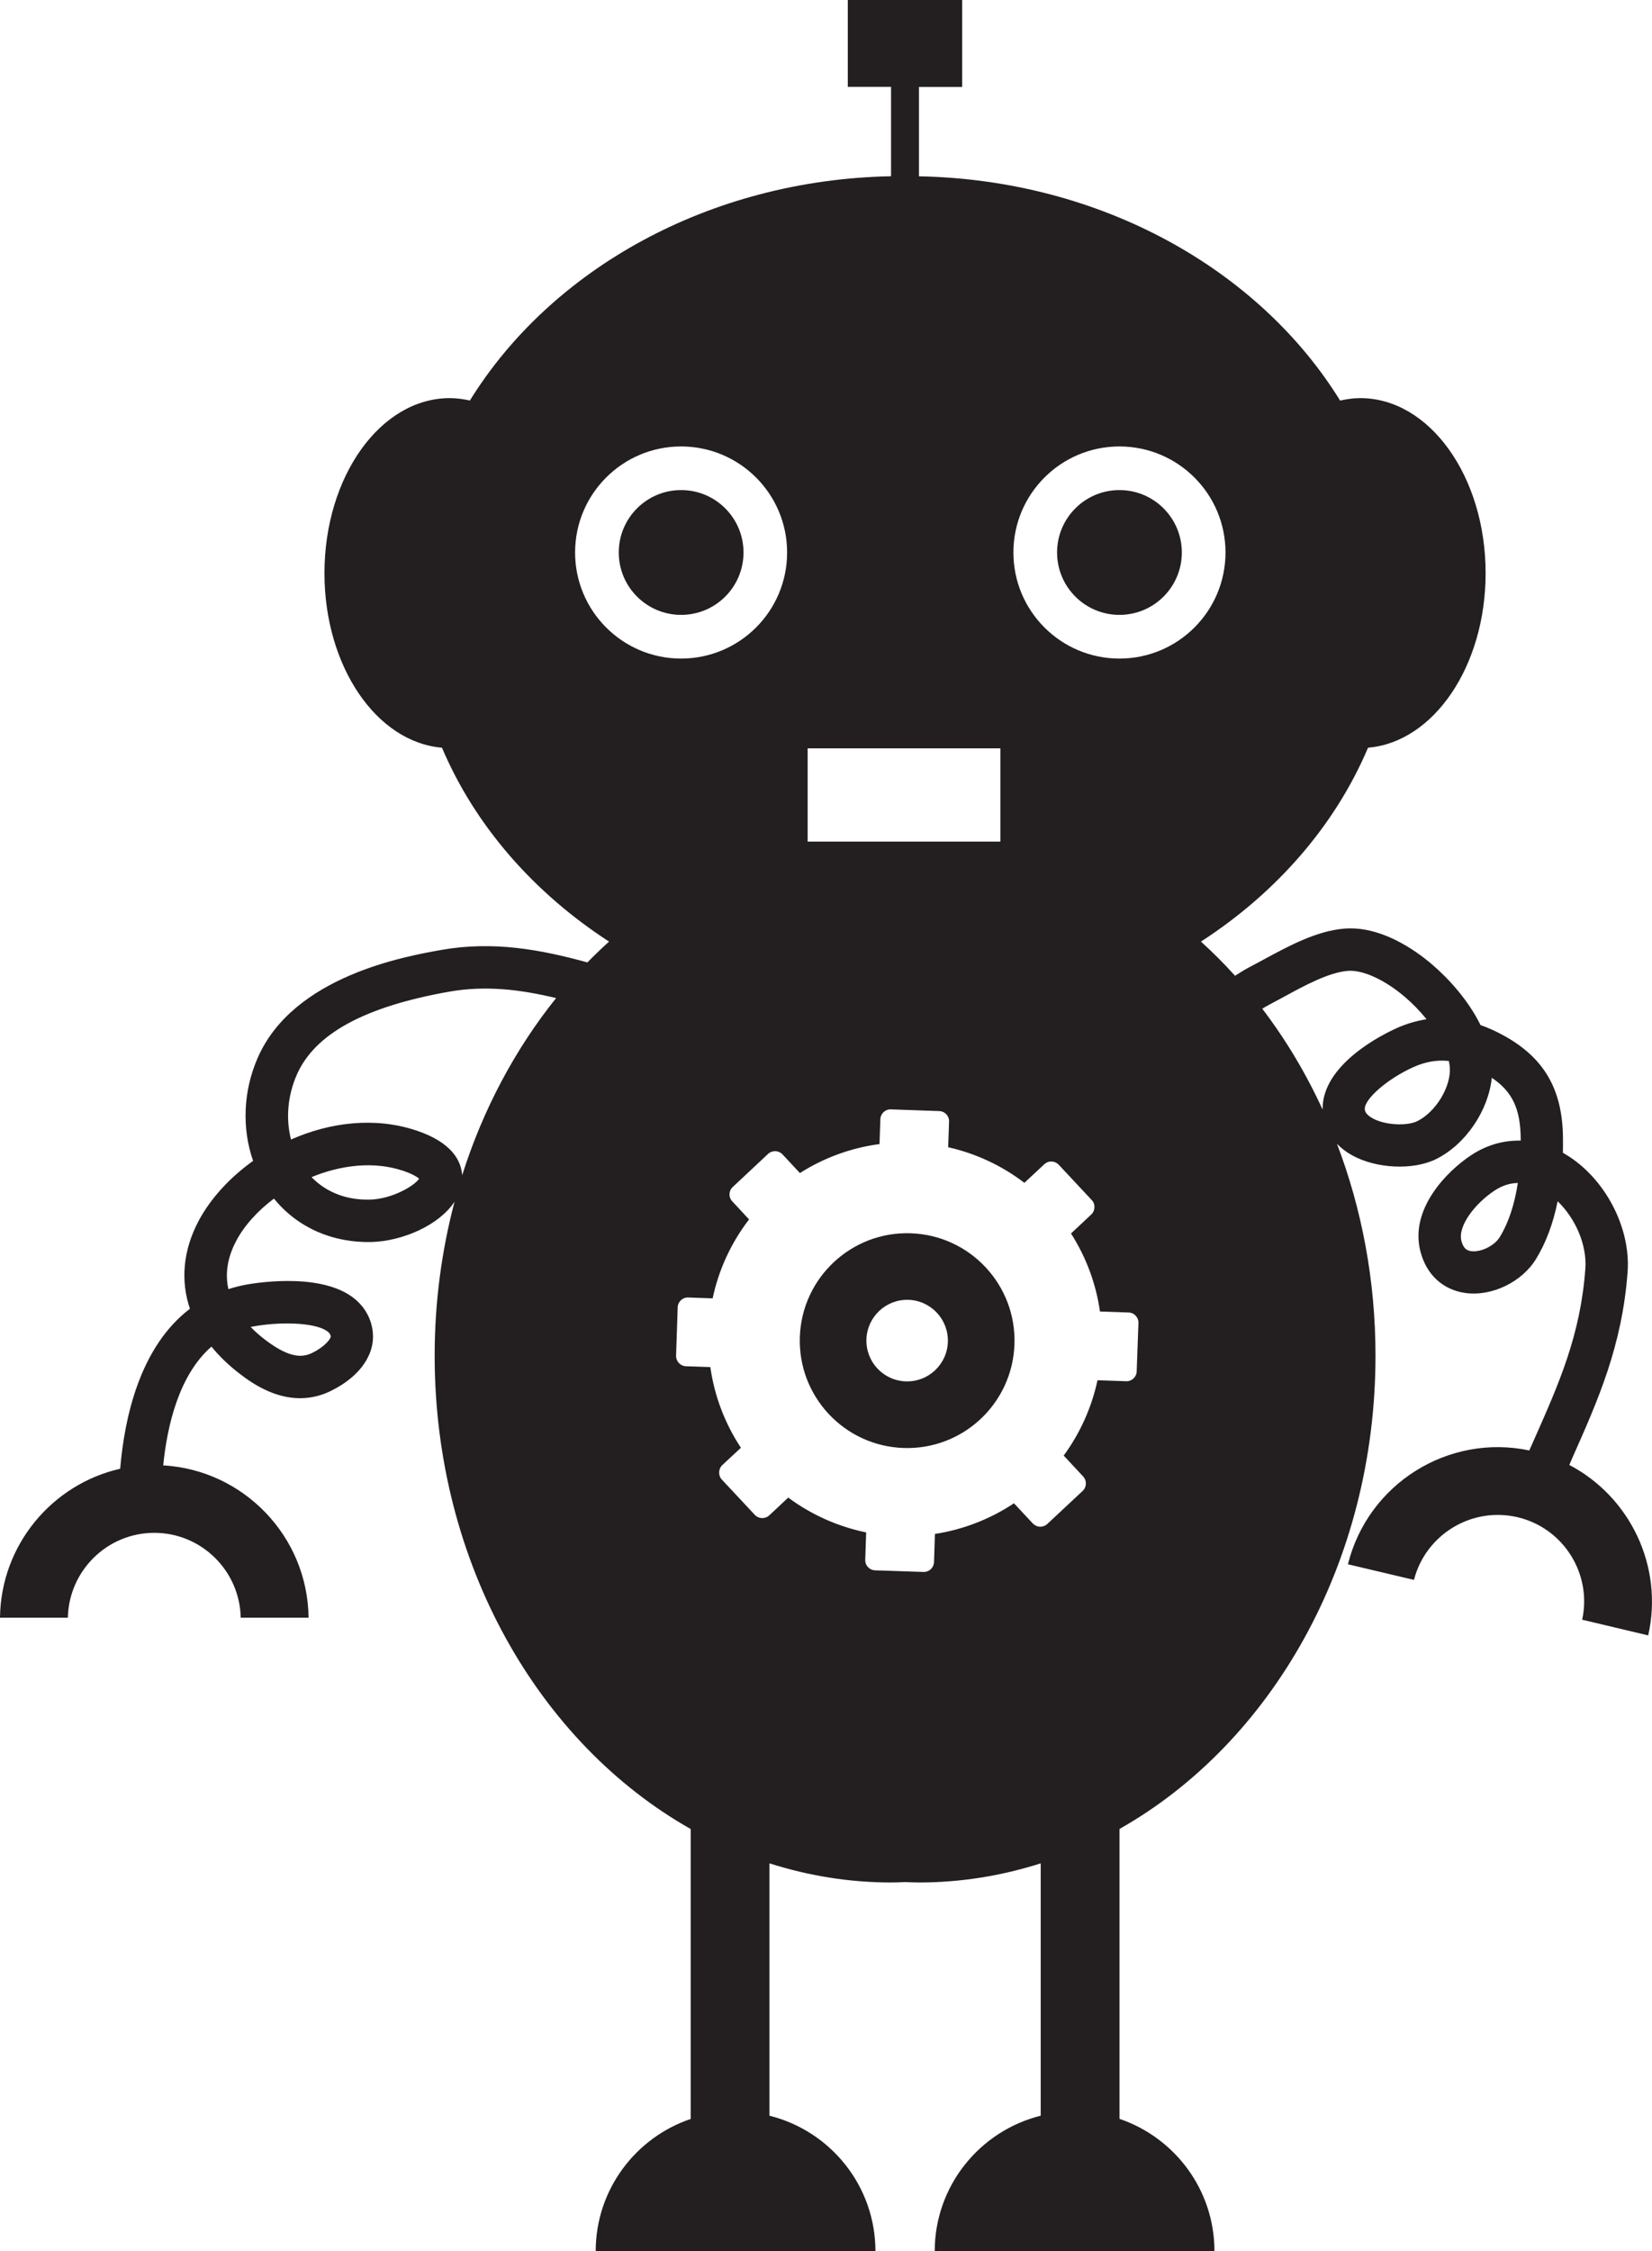 <?xml version="1.0" encoding="iso-8859-1"?>
<!-- Generator: Adobe Illustrator 16.0.0, SVG Export Plug-In . SVG Version: 6.00 Build 0)  -->
<!DOCTYPE svg PUBLIC "-//W3C//DTD SVG 1.1//EN" "http://www.w3.org/Graphics/SVG/1.1/DTD/svg11.dtd">
<svg version="1.1" id="Layer_1" xmlns="http://www.w3.org/2000/svg" xmlns:xlink="http://www.w3.org/1999/xlink" x="0px" y="0px"
	 width="23.492px" height="32px" viewBox="0 0 23.492 32" style="enable-background:new 0 0 23.492 32;" xml:space="preserve">
<g>
	<circle style="fill:#231F20;" cx="9.686" cy="7.853" r="0.887"/>
	<path style="fill:#231F20;" d="M12.952,17.53c-0.842-0.029-1.549,0.631-1.578,1.473c-0.029,0.844,0.631,1.55,1.474,1.579
		c0.843,0.029,1.549-0.631,1.578-1.474S13.795,17.559,12.952,17.53z M12.88,19.635c-0.32-0.011-0.57-0.279-0.559-0.599
		c0.011-0.32,0.279-0.57,0.599-0.56c0.319,0.011,0.57,0.28,0.559,0.6C13.468,19.395,13.2,19.646,12.88,19.635z"/>
	<path style="fill:#231F20;" d="M22.316,20.823c0.017-0.039,0.035-0.08,0.052-0.12c0.359-0.809,0.699-1.574,0.777-2.622
		c0.047-0.64-0.328-1.346-0.892-1.679c-0.01-0.005-0.019-0.01-0.028-0.016c0.001-0.068,0.002-0.138,0.001-0.209
		c-0.006-0.697-0.271-1.149-0.858-1.466c-0.106-0.057-0.21-0.104-0.314-0.14c-0.167-0.34-0.438-0.647-0.689-0.862
		C20.12,13.5,19.63,13.156,19.113,13.2c-0.396,0.033-0.794,0.25-1.145,0.44c-0.068,0.037-0.134,0.073-0.196,0.105
		c-0.066,0.034-0.137,0.078-0.209,0.125c-0.154-0.171-0.316-0.333-0.485-0.486c1.072-0.694,1.906-1.648,2.376-2.756
		c0.933-0.079,1.672-1.158,1.672-2.48c0-1.375-0.798-2.489-1.783-2.489c-0.097,0-0.192,0.014-0.286,0.035
		c-1.15-1.862-3.396-3.138-5.989-3.188v-1.27h0.614V0H12.88h-0.02h-0.804v1.235h0.615v1.27c-2.594,0.051-4.838,1.327-5.989,3.188
		C6.589,5.673,6.494,5.659,6.396,5.659c-0.985,0-1.782,1.114-1.782,2.489c0,1.323,0.739,2.402,1.671,2.48
		c0.47,1.108,1.305,2.062,2.376,2.756c-0.105,0.095-0.208,0.194-0.308,0.296c-0.653-0.18-1.332-0.308-2.068-0.179
		c-0.522,0.092-2.11,0.373-2.619,1.532c-0.209,0.475-0.228,1.006-0.067,1.468c-0.334,0.239-0.607,0.537-0.775,0.854
		c-0.221,0.417-0.259,0.848-0.123,1.248c-0.713,0.542-0.931,1.548-0.992,2.274C0.741,21.097,0.012,21.96,0,22.994h0.965
		c0.014-0.667,0.559-1.206,1.229-1.206c0.67,0,1.216,0.539,1.229,1.206h0.965c-0.013-1.156-0.924-2.099-2.067-2.165
		c0.057-0.568,0.224-1.285,0.686-1.688c0.11,0.135,0.243,0.264,0.398,0.383c0.176,0.135,0.712,0.545,1.314,0.24
		c0.417-0.21,0.631-0.535,0.577-0.869c-0.031-0.191-0.136-0.354-0.301-0.47c-0.494-0.344-1.412-0.181-1.515-0.161
		C3.399,18.28,3.323,18.3,3.248,18.324c-0.05-0.221-0.013-0.452,0.111-0.686c0.116-0.219,0.305-0.427,0.537-0.601
		c0.332,0.411,0.834,0.632,1.392,0.617c0.442-0.014,0.957-0.24,1.176-0.573c-0.183,0.692-0.283,1.427-0.283,2.189
		c0,2.955,1.484,5.509,3.641,6.728v4.121C9.037,30.385,8.471,31.125,8.471,32c1.296,0,2.76,0,3.978,0
		c0-0.931-0.641-1.711-1.507-1.927v-3.587c0.552,0.176,1.133,0.272,1.733,0.272c0.066,0,0.131-0.003,0.196-0.006
		c0.064,0.002,0.13,0.006,0.195,0.006c0.601,0,1.181-0.096,1.733-0.272v3.587c-0.865,0.216-1.507,0.996-1.507,1.927
		c1.218,0,2.683,0,3.978,0c0-0.875-0.565-1.615-1.35-1.882v-4.121c2.156-1.219,3.64-3.773,3.64-6.728
		c0-1.071-0.196-2.089-0.548-3.011c0.059,0.061,0.129,0.116,0.212,0.162c0.348,0.194,0.875,0.217,1.201,0.054
		c0.422-0.211,0.741-0.692,0.789-1.154c0.293,0.196,0.407,0.444,0.411,0.863c0,0.01,0,0.02,0,0.03
		c-0.247-0.005-0.482,0.062-0.7,0.204c-0.345,0.226-0.886,0.769-0.725,1.376c0.086,0.326,0.317,0.539,0.633,0.585
		c0.378,0.055,0.809-0.154,1.01-0.483c0.141-0.231,0.244-0.505,0.307-0.82c0.258,0.249,0.418,0.624,0.394,0.959
		c-0.069,0.944-0.374,1.629-0.726,2.423c-0.024,0.052-0.047,0.106-0.071,0.16c-1.151-0.242-2.294,0.472-2.579,1.618l0.939,0.222
		c0.167-0.646,0.821-1.044,1.474-0.891c0.653,0.155,1.06,0.805,0.918,1.457l0.939,0.223C23.66,22.26,23.176,21.274,22.316,20.823z
		 M3.594,18.856c0.364-0.069,0.872-0.064,1.056,0.064c0.042,0.03,0.049,0.053,0.053,0.073c0.005,0.033-0.08,0.146-0.255,0.233
		c-0.131,0.067-0.313,0.096-0.676-0.181c-0.078-0.06-0.147-0.12-0.208-0.184C3.573,18.861,3.583,18.858,3.594,18.856z M5.268,17.051
		c-0.335,0.011-0.626-0.101-0.838-0.319c0.417-0.172,0.882-0.229,1.297-0.092c0.142,0.047,0.206,0.091,0.233,0.114
		C5.891,16.859,5.572,17.042,5.268,17.051z M6.572,16.706C6.56,16.51,6.436,16.24,5.917,16.068
		c-0.591-0.196-1.227-0.114-1.779,0.129c-0.075-0.294-0.049-0.622,0.083-0.921c0.255-0.582,0.965-0.968,2.171-1.181
		c0.521-0.091,1.017-0.028,1.516,0.092C7.328,14.91,6.87,15.764,6.572,16.706z M11.485,10.637h2.741v1.326h-2.741V10.637z
		 M8.178,7.853c0-0.832,0.675-1.507,1.507-1.507c0.833,0,1.508,0.675,1.508,1.507c0,0.833-0.675,1.508-1.508,1.508
		C8.854,9.361,8.178,8.686,8.178,7.853z M16.164,19.494c-0.003,0.08-0.07,0.142-0.15,0.139l-0.407-0.014
		c-0.083,0.386-0.247,0.752-0.481,1.071l0.277,0.297c0.054,0.059,0.051,0.15-0.007,0.205l-0.503,0.47
		c-0.028,0.026-0.065,0.04-0.104,0.039s-0.074-0.018-0.101-0.045l-0.269-0.288c-0.338,0.225-0.723,0.374-1.124,0.436l-0.013,0.4
		c-0.003,0.08-0.07,0.143-0.15,0.14l-0.688-0.023c-0.08-0.003-0.143-0.069-0.14-0.15l0.013-0.389
		c-0.399-0.082-0.778-0.25-1.108-0.495l-0.27,0.253c-0.059,0.054-0.15,0.051-0.205-0.007l-0.47-0.503
		c-0.053-0.056-0.049-0.152,0.007-0.205l0.265-0.246c-0.229-0.347-0.377-0.738-0.435-1.147l-0.347-0.012
		c-0.079-0.003-0.142-0.07-0.14-0.15l0.023-0.688c0.003-0.08,0.07-0.143,0.15-0.139l0.347,0.012
		c0.086-0.408,0.264-0.792,0.518-1.122l-0.239-0.257c-0.026-0.027-0.041-0.065-0.039-0.103c0.001-0.039,0.018-0.075,0.046-0.101
		l0.502-0.47c0.059-0.055,0.151-0.051,0.205,0.006l0.248,0.266c0.344-0.219,0.731-0.359,1.132-0.412l0.012-0.353
		c0.003-0.08,0.069-0.143,0.149-0.14l0.688,0.024c0.08,0.002,0.143,0.07,0.14,0.149l-0.013,0.365
		c0.393,0.088,0.764,0.261,1.084,0.506l0.283-0.264c0.028-0.026,0.065-0.041,0.104-0.039c0.039,0.001,0.075,0.018,0.101,0.045
		l0.47,0.503c0.055,0.058,0.051,0.15-0.007,0.205l-0.288,0.27c0.215,0.336,0.356,0.715,0.412,1.109l0.407,0.014
		c0.08,0.002,0.143,0.07,0.14,0.15L16.164,19.494z M15.919,9.361c-0.833,0-1.508-0.675-1.508-1.508c0-0.832,0.675-1.507,1.508-1.507
		s1.508,0.675,1.508,1.507C17.427,8.686,16.752,9.361,15.919,9.361z M18.808,15.772c-0.237-0.517-0.526-0.998-0.858-1.434
		c0.036-0.022,0.069-0.042,0.099-0.057c0.065-0.035,0.135-0.072,0.207-0.111c0.298-0.163,0.638-0.347,0.91-0.37
		c0.209-0.017,0.521,0.123,0.809,0.368c0.115,0.098,0.221,0.207,0.311,0.32c-0.143,0.022-0.285,0.063-0.427,0.127
		C19.677,14.697,18.797,15.125,18.808,15.772z M20.155,15.936c-0.134,0.068-0.449,0.064-0.638-0.041
		c-0.103-0.058-0.107-0.109-0.109-0.126c-0.013-0.145,0.326-0.438,0.696-0.603c0.135-0.06,0.266-0.09,0.401-0.09
		c0.032,0,0.065,0.002,0.098,0.005c0.007,0.031,0.011,0.062,0.014,0.09C20.636,15.445,20.42,15.804,20.155,15.936z M21.328,17.583
		c-0.076,0.125-0.269,0.22-0.409,0.201c-0.054-0.008-0.107-0.031-0.137-0.144c-0.057-0.215,0.201-0.54,0.473-0.718
		c0.106-0.07,0.216-0.105,0.329-0.107C21.537,17.123,21.451,17.382,21.328,17.583z"/>
	<circle style="fill:#231F20;" cx="15.919" cy="7.853" r="0.887"/>
</g>
<g>
</g>
<g>
</g>
<g>
</g>
<g>
</g>
<g>
</g>
<g>
</g>
<g>
</g>
<g>
</g>
<g>
</g>
<g>
</g>
<g>
</g>
<g>
</g>
<g>
</g>
<g>
</g>
<g>
</g>
</svg>
